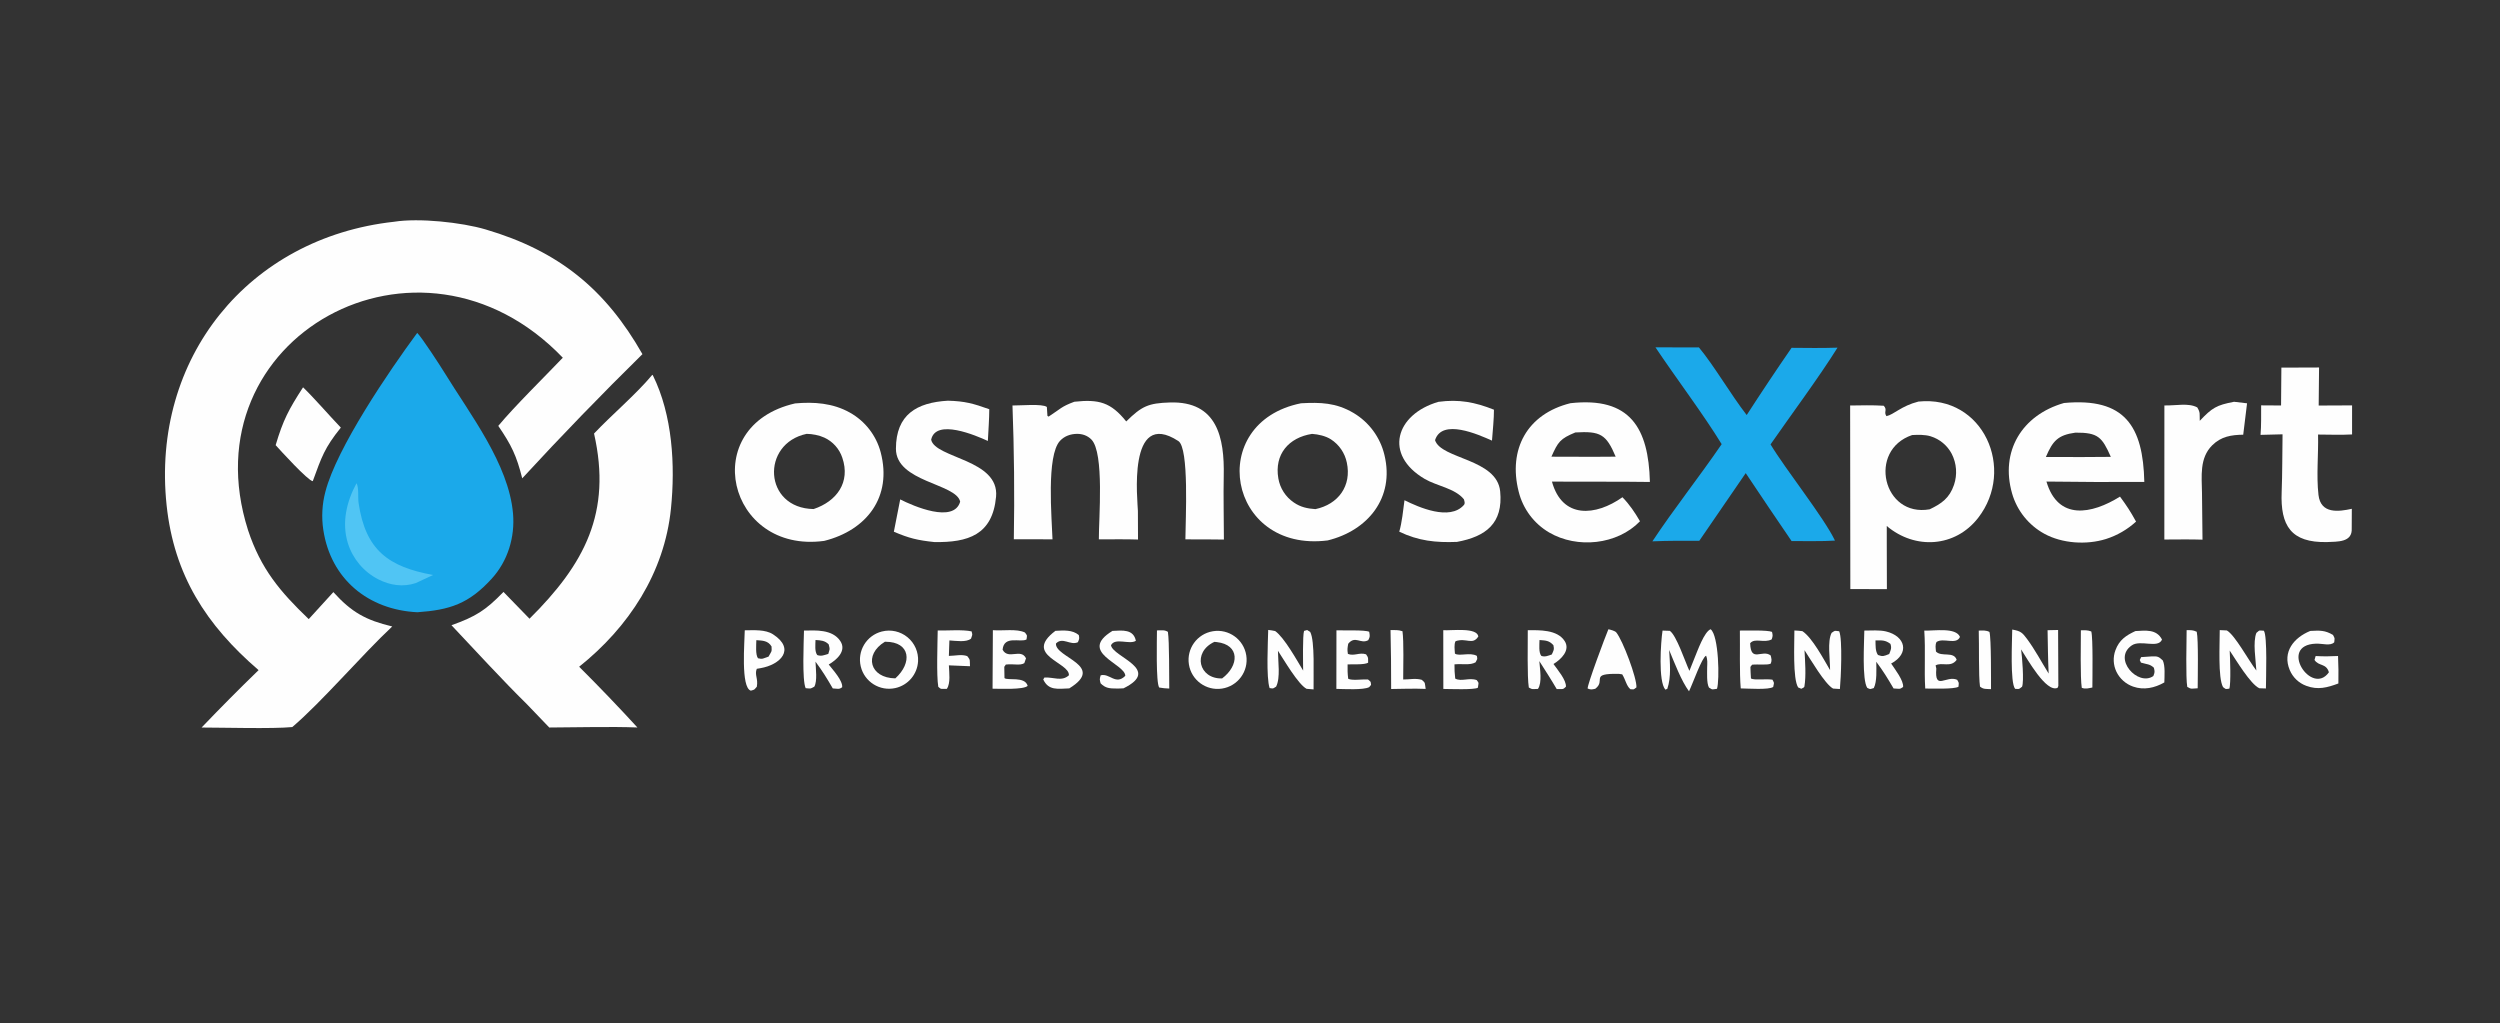 <?xml version="1.0" encoding="utf-8" ?><svg xmlns="http://www.w3.org/2000/svg" xmlns:xlink="http://www.w3.org/1999/xlink" width="916" height="375" viewBox="0 0 916 375"><rect x="0" y="0" width="916" height="375" fill="#333333" stroke="none"/><clipPath id="cl_3"><rect x="-0" y="2.6702881e-05" width="916" height="375"/></clipPath><g clip-path="url(#cl_3)"><path fill="#FEFEFE" transform="matrix(0.509 0 0 0.509 -62.593 -44.267)" d="M406.648 246.596C424.602 243.75 455.228 247.02 472.53 252.118C525.138 267.618 558.836 295.124 585.426 341.906C555.854 370.984 527.002 400.786 498.898 431.286C494.8 415.03 491.176 407.432 481.652 393.538C493.41 379.414 514.926 358.276 528.106 344.468C424.926 236.882 257.262 329.802 301.534 468.634C310.726 496.488 324.664 512.968 345.214 532.632L362.94 513.188C376.112 527.798 386.47 533.422 405.32 537.928C383.546 558.308 354.536 592.36 333.37 610.336C319.43 611.71 283.49 610.69 268.08 610.676C281.5 596.648 295.18 582.872 309.114 569.356C271.344 536.866 248.242 500.92 242.91 450.708C231.654 344.734 301.858 258.13 406.648 246.596Z"/><path fill="#1BA9EA" transform="matrix(0.509 0 0 0.509 -62.593 -44.267)" d="M423.308 326.598C426.686 329.942 439.612 349.808 442.942 355.236C461.266 385.11 489.158 420.914 492.266 456.566C493.764 473.748 488.442 490.888 476.974 503.484C460.464 521.616 446.812 526.046 423.376 527.692C388.14 525.948 361.066 503.908 355.702 468.388C354.312 459.21 354.826 449.846 357.21 440.876C365.33 409.432 402.976 354.136 423.308 326.598Z"/><path fill="#50C5F4" transform="matrix(0.509 0 0 0.509 -62.593 -44.267)" d="M379.6 434.81C381.394 437.782 380.53 445.122 381.096 448.998C386.086 483.176 402.816 495.064 434.756 500.866L422.206 506.712C413.08 509.72 403.83 508.35 395.35 504.022C384.84 498.662 376.932 489.298 373.408 478.038C368.814 463.174 372.456 448.098 379.6 434.81Z"/><path fill="#FEFEFE" transform="matrix(0.509 0 0 0.509 -62.593 -44.267)" d="M592.558 356.762C592.69 356.904 592.824 357.048 592.956 357.19C607.082 385.71 609.12 421.92 605.956 453.092C601.258 499.38 575.534 538.428 539.87 566.918C554.178 581.174 568.16 595.752 581.81 610.638C562.816 609.876 537.87 610.6 518.352 610.662L502.42 594.048C484.398 576.328 465.498 555.564 447.958 537.038C465.58 530.732 472.546 526.288 485.398 513.064L504.136 532.35C543.774 493.014 563.496 456.006 550.59 399.048C563.724 385.172 580.532 371.15 592.558 356.762Z"/><path fill="#FEFEFE" transform="matrix(0.509 0 0 0.509 -62.593 -44.267)" d="M1503.94 376.034C1550.75 371.244 1574.1 424.796 1546.91 459.778C1530.43 480.98 1501.56 482.846 1481.15 465.608L1481.15 477.876L1481.24 511.05L1454.92 511.006L1454.78 378.866C1462.89 378.748 1470.86 378.542 1478.96 379.038C1481.86 382.162 1478.74 383.394 1480.92 386.534C1486.36 385.354 1491.54 379.188 1503.94 376.034ZM1512.02 453.594C1520.56 449.552 1526.32 445.49 1529.56 435.964C1532.03 428.612 1531.44 420.58 1527.92 413.67C1524.74 407.606 1519.28 403.06 1512.74 401.038C1508.71 399.782 1503.64 399.9 1499.41 400.138C1467.24 410.978 1478.31 459.53 1512.02 453.594Z"/><path fill="#FEFEFE" transform="matrix(0.509 0 0 0.509 -62.593 -44.267)" d="M896.342 376.16C913.986 374.266 922.562 376.51 933.678 390.34C944.87 379.3 949.646 377.16 965.158 376.686C999.198 375.642 1004.46 402.034 1003.87 429.562C1003.56 444.232 1003.97 460.56 1003.99 475.362C994.832 475.178 985.446 475.256 976.268 475.226C976.362 460.61 979.08 409.572 971.184 404.44C934.046 380.3 942.02 448.684 942.08 454.814L942.164 475.346C933.038 475.036 923.162 475.224 913.976 475.226C913.87 460.528 918.028 412.986 908.624 403.366C905.83 400.51 902.098 399.224 898.144 399.282C893.548 399.348 889.198 400.882 886.022 404.29C876.07 414.968 880.106 459.764 880.606 475.208C871.382 475.096 862.008 475.18 852.77 475.176C853.324 443.068 853 410.95 851.798 378.86C857.216 378.95 873.418 377.438 876.548 379.928L876.956 386.344L877.812 386.862C886.4 381.31 886.77 379.684 896.342 376.16Z"/><path fill="#FEFEFE" transform="matrix(0.509 0 0 0.509 -62.593 -44.267)" d="M695.324 377.364C708.94 376.128 722.586 377.134 734.724 383.964C745.708 390.088 753.726 400.418 756.934 412.578C765.346 444.672 746.898 468.646 716.298 476.316C646.554 485.842 624.77 393.508 695.324 377.364ZM708.658 453.404C725.28 447.832 735.354 434.13 729.29 416.426C727.158 410.03 722.476 404.8 716.354 401.978C712.664 400.28 707.682 399.31 703.62 399.274C670.528 406.246 672.578 452.852 708.658 453.404Z"/><path fill="#FEFEFE" transform="matrix(0.509 0 0 0.509 -62.593 -44.267)" d="M1059.5 377.264C1073.42 376.526 1084.59 376.76 1097.26 384.208C1108.52 390.874 1116.57 401.834 1119.57 414.562C1126.98 445.286 1107.62 468.908 1078.68 475.994C1006.49 485.07 990.396 391.134 1059.5 377.264ZM1069.86 453.462C1086.32 450.026 1096.07 436.718 1092.47 419.942C1091.05 413.042 1086.91 407.006 1080.99 403.2C1077.1 400.746 1071.96 399.612 1067.42 399.3C1050.65 401.922 1040.17 414.014 1043.18 431.358C1044.38 438.406 1048.4 444.66 1054.32 448.676C1059.18 452.032 1064.08 453.07 1069.86 453.462Z"/><path fill="#1BA9EA" transform="matrix(0.509 0 0 0.509 -62.593 -44.267)" d="M1314.64 336.994L1345.92 337.058C1356.85 350.152 1368.73 370.794 1380.32 385.736C1390.84 369.442 1401.61 353.31 1412.62 337.344C1423.79 337.466 1434.51 337.584 1445.69 337.228C1432.58 358.26 1411.99 385.964 1397.48 406.862C1408.47 425.096 1436 459.594 1443.87 476.11C1434.8 476.724 1421.98 476.406 1412.63 476.458C1401.53 460.218 1390.53 443.912 1379.62 427.544L1346.2 476.248C1334.82 476.218 1323.82 476.162 1312.43 476.646C1327.88 453.31 1346.27 430.154 1362.3 406.7C1349.36 385.486 1329.12 358.68 1314.64 336.994Z"/><path fill="#FEFEFE" transform="matrix(0.509 0 0 0.509 -62.593 -44.267)" d="M1608.71 377.066C1652.55 373 1665.65 393.772 1666.54 433.882C1643.06 434.024 1619.57 433.934 1596.09 433.614C1604.37 461.778 1628.58 457.212 1649.04 444.452C1654.05 451.276 1656.51 455.03 1660.59 462.434C1654.36 468.142 1646.96 472.422 1638.91 474.974C1624.96 479.332 1607.49 478.232 1594.62 471.212C1583.31 465.036 1574.94 454.598 1571.37 442.222C1562.64 411.85 1578.41 385.76 1608.71 377.066ZM1595.69 415.924L1621.69 415.974L1642.43 415.84C1636.12 401.568 1633.25 398.29 1616.93 398.404C1604.32 400.13 1600.61 404.35 1595.69 415.924Z"/><path fill="#FEFEFE" transform="matrix(0.509 0 0 0.509 -62.593 -44.267)" d="M1253.44 377.208C1296.44 372.426 1309.65 395.052 1310.64 433.902C1287.32 433.558 1263.54 433.832 1240.13 433.636C1247.54 460.64 1271.54 458.554 1290.88 444.9C1296.09 450.276 1299.77 455.778 1303.51 462.202C1287.07 479.19 1258.28 482.074 1238.11 470.272C1227.15 463.834 1219.25 453.244 1216.19 440.9C1208.46 410.364 1222.27 384.928 1253.44 377.208ZM1239.74 415.716L1270.25 415.798L1286 415.698C1279.15 399.438 1274.91 397.236 1256.98 398.262C1245.94 402.796 1244.52 405.088 1239.74 415.716Z"/><path fill="#FEFEFE" transform="matrix(0.509 0 0 0.509 -62.593 -44.267)" d="M805.268 375.414C817.542 375.716 823.644 377.462 835.1 381.55C835.074 388.658 834.432 397.184 834.072 404.388C825.498 400.442 796.556 388.032 793.258 403.488C796.106 416.91 842.462 417.582 839.984 444.532C837.452 472.09 819.758 477.532 795.598 477.174C783.504 475.876 777.454 474.456 766.412 469.726L770.978 446.462C780.378 451.236 809.582 463.97 814.144 448.082C811.316 434.926 767.85 434.03 767.9 409.948C767.952 385.396 782.844 376.74 805.268 375.414Z"/><path fill="#FEFEFE" transform="matrix(0.509 0 0 0.509 -62.593 -44.267)" d="M1158.39 376.23C1173.18 374.244 1184.78 376.446 1198.38 381.89C1198.44 388.07 1197.45 397.728 1196.97 404.138C1187.2 399.806 1160.92 387.986 1155.98 403.828C1160.29 417.512 1200.57 417.102 1202.86 440.682C1205.1 463.722 1192.56 473.214 1171.76 477.05C1156.48 477.666 1144.08 476.328 1130.23 469.702C1132.17 463.008 1133.06 454.148 1133.98 447.06C1144.11 452.048 1166.47 462.076 1176.69 450.546C1177.83 449.266 1177.13 447.938 1176.76 446.394C1170.4 438.47 1157.24 436.818 1148.6 431.758C1118.76 414.286 1127.62 385.188 1158.39 376.23Z"/><path fill="#FEFEFE" transform="matrix(0.509 0 0 0.509 -62.593 -44.267)" d="M1765.21 351.604L1792.33 351.504L1792.06 378.892L1816.1 378.784L1816.09 399.698C1808.78 400.136 1799.1 399.818 1791.61 399.774C1791.96 413.96 1790.32 429.37 1791.91 443.204C1793.5 457.126 1806.49 455.304 1815.91 453.226L1815.84 467.25C1816.46 477.606 1805.38 476.788 1798.08 477.172C1772.12 477.764 1764.43 465.342 1765.41 441.22C1765.94 428.11 1765.83 412.792 1766.05 399.602L1750.21 400.008C1750.77 393.492 1750.61 385.43 1750.64 378.762L1764.98 378.852L1765.21 351.604Z"/><path fill="#FEFEFE" transform="matrix(0.509 0 0 0.509 -62.593 -44.267)" d="M1731.12 376.188L1740.5 377.284L1737.74 399.884C1729.12 400.014 1721.83 401.15 1715.41 407.52C1706.15 416.708 1707.89 429.798 1708.06 441.642C1708.23 452.902 1708.33 464.174 1708.43 475.44C1699.64 475.116 1689.82 475.336 1680.96 475.344L1680.99 378.828C1689.52 379.028 1698.24 376.822 1704.65 380.234C1706.98 384.09 1706.26 384.966 1706.45 389.9C1715.37 380.496 1718.41 378.636 1731.12 376.188Z"/><path fill="#FEFEFE" transform="matrix(0.509 0 0 0.509 -62.593 -44.267)" d="M341.122 365.776C348.896 373.21 360.224 386.338 368.324 394.782C356.556 409.378 354.524 415.858 348.11 433.348C344.59 432.942 324.742 411.14 321.4 407.41C326.774 389.282 330.824 381.72 341.122 365.776Z"/><path fill="#FEFEFE" transform="matrix(0.509 0 0 0.509 -62.593 -44.267)" d="M757.78 541.55C764.24 539.908 771.094 541.44 776.24 545.676C781.386 549.91 784.206 556.344 783.836 562.998C783.316 572.348 776.646 580.216 767.506 582.26C756.342 584.758 745.24 577.826 742.582 566.698C739.924 555.57 746.692 544.37 757.78 541.55ZM767.476 575.286C779.864 564.086 778.416 548.958 760.39 548.928L759.956 548.93C744.576 558.22 749.038 575.038 767.476 575.286Z"/><path fill="#FEFEFE" transform="matrix(0.509 0 0 0.509 -62.593 -44.267)" d="M996.008 541.37C1007.46 539.458 1018.28 547.25 1020.09 558.72C1021.9 570.188 1014.02 580.938 1002.54 582.654C991.19 584.352 980.596 576.582 978.802 565.25C977.01 553.916 984.69 543.258 996.008 541.37ZM1002.69 575.336C1015 566.15 1015.65 551.092 998.882 549.172C998.312 549.106 997.74 549.048 997.166 548.996C981.096 556.434 985.874 575.802 1002.69 575.336Z"/><path fill="#FEFEFE" transform="matrix(0.509 0 0 0.509 -62.593 -44.267)" d="M1339.07 569.888C1340.24 566.864 1341.44 563.856 1342.68 560.862C1344.97 555.344 1349.7 541.826 1354.33 539.914C1360.26 544.316 1360.89 576.784 1358.94 582.8C1354.99 583.27 1356.11 583.72 1353.16 581.904C1351.38 578.696 1351.88 571.272 1351.86 567.25C1351.95 564.22 1352.25 561.804 1351.09 558.972C1348.11 560.134 1341.54 579.002 1338.79 584.602C1333.24 577.11 1328.21 563.786 1324.49 554.838C1325 563.952 1326.13 574.206 1323.17 582.81L1321.78 583.406C1316.53 577.54 1318.5 549.114 1319.74 540.884C1321.4 540.878 1323.31 541.006 1324.98 541.074C1329.74 544.322 1335.92 563.056 1339.07 569.888Z"/><path fill="#FEFEFE" transform="matrix(0.509 0 0 0.509 -62.593 -44.267)" d="M1464.99 540.884C1469.63 540.84 1476.08 540.428 1480.52 541.486C1494.61 544.84 1497.85 557.356 1484.3 564.612C1487.09 568.836 1493.38 576.838 1492.91 581.494C1490.36 583.42 1490.1 582.69 1486.05 582.55C1481.69 575.11 1478.72 570.228 1473.59 563.34C1473.65 568.77 1474.2 577.65 1471.8 582.262C1468.56 583.164 1469.76 583.302 1467.1 582.14C1463.24 576.242 1464.9 549.774 1464.99 540.884ZM1482.9 557.76C1484.05 554.77 1484.81 553.572 1483.79 550.466C1480.1 547.68 1477.85 547.92 1473.03 547.952C1473.13 551.538 1472.81 555.644 1474.82 558.462C1478.31 559.702 1478.81 559.392 1482.9 557.76Z"/><path fill="#FEFEFE" transform="matrix(0.509 0 0 0.509 -62.593 -44.267)" d="M1222.73 540.592C1230.92 540.62 1243.91 540.018 1249.3 548.438C1253.51 555.026 1246.76 561.598 1241.23 564.954C1244.2 569.122 1250.57 576.578 1250.19 581.308C1247.89 583.622 1247.89 582.85 1243.56 582.984C1239.62 576.212 1235.24 569.482 1231.04 562.85C1231.49 568.714 1233.17 578.346 1230.06 582.87C1226.5 582.928 1226.15 583.52 1223.48 581.884C1222.21 573.93 1222.81 550.436 1222.73 540.592ZM1240 558.1C1241.32 555.3 1241.92 554.504 1241.18 551.4C1238.15 548.066 1235.76 548.028 1231.17 547.684C1231.12 551.076 1230.48 556.778 1232.51 559.132C1235.22 560.038 1237.31 559.008 1240 558.1Z"/><path fill="#FEFEFE" transform="matrix(0.509 0 0 0.509 -62.593 -44.267)" d="M701.714 540.88C710.116 540.742 722.138 539.828 727.874 548.438C732.526 555.424 725.406 561.904 719.524 565.312C722.642 569.302 729.682 576.92 729.21 581.65C726.902 583.434 726.078 582.7 722.45 582.524C718.084 575.026 715.138 570.194 709.996 563.254C710.202 568.322 711.418 577.456 709.128 581.286C705.792 583.066 706.976 582.606 702.918 582.352C700.266 576.562 701.56 549.17 701.714 540.88ZM719.212 557.676C720.386 553.45 720.502 554.982 719.49 550.8C716.768 548.074 713.846 547.904 710.008 547.67C709.944 551.15 709.326 555.93 711.246 558.496C714.166 559.566 716.126 558.58 719.212 557.676Z"/><path fill="#FEFEFE" transform="matrix(0.509 0 0 0.509 -62.593 -44.267)" d="M1414.65 540.822C1416.66 540.848 1418.43 541.076 1420.42 541.298C1427.57 546.036 1435.73 561.536 1440.34 569.36C1440.38 561.584 1438.26 548.686 1441.44 542.522C1444.4 540.604 1442.99 540.994 1446.91 541.376C1449.42 547.158 1448.13 575.692 1447.41 582.948L1442.51 582.636C1436.63 579.456 1426.09 561.286 1421.93 554.998C1422.33 562.61 1423.18 573.6 1421.85 581.188C1421.73 581.882 1420.49 582.302 1419.63 582.776L1417.36 581.814C1413.38 575.644 1414.7 550.034 1414.65 540.822Z"/><path fill="#FEFEFE" transform="matrix(0.509 0 0 0.509 -62.593 -44.267)" d="M1720.83 540.542L1725.95 540.79C1731.79 544.112 1741.46 562.172 1747.2 569.646C1746.77 562.014 1744.56 549.062 1747.22 542.556C1749.93 540.324 1748.57 540.83 1752.57 540.99C1755.24 544.432 1754.1 575.556 1754.08 582.558L1749.35 582.408C1742.93 579.488 1732.67 562.208 1728 555.282C1728.27 559.84 1729 579.148 1727.74 582.688C1724.54 583.034 1725.74 583.356 1723.22 581.586C1719.46 575.02 1720.89 550.232 1720.83 540.542Z"/><path fill="#FEFEFE" transform="matrix(0.509 0 0 0.509 -62.593 -44.267)" d="M1571.46 540.146C1577.57 541.228 1578.68 542.256 1582.33 547.2C1587.98 554.878 1592.64 563.706 1597.68 571.828C1597.19 561.548 1597.11 550.932 1596.9 540.618L1604.48 540.458L1604.66 580.768L1604.11 582.092C1595.88 585.86 1582.23 561.072 1577.85 554.452C1578.52 558.97 1580.09 577.646 1578.53 581.312C1575.74 583.362 1577.06 582.952 1573.55 582.818C1569.82 578.51 1571.41 547.848 1571.46 540.146Z"/><path fill="#FEFEFE" transform="matrix(0.509 0 0 0.509 -62.593 -44.267)" d="M1061.04 569.706C1060.99 564.862 1060.58 544.42 1061.68 541.128L1063.9 540.482L1066.09 541.824C1069.61 548.194 1068.33 573.538 1068.54 583.232L1063.51 582.808C1057.43 579.62 1047.13 561.82 1042.89 555.42C1042.94 563.04 1044.79 574.924 1041.58 581.228C1038.77 582.904 1040.02 582.652 1036.89 582.284C1034.36 574.656 1035.69 549.37 1035.88 540.422C1037.51 540.526 1039.28 540.92 1040.89 541.228C1047.42 545.794 1056.56 562.318 1061.04 569.706Z"/><path fill="#FEFEFE" transform="matrix(0.509 0 0 0.509 -62.593 -44.267)" d="M1786 541.14C1792.8 540.804 1796.5 540.526 1802.36 544.02C1803.86 547.064 1803.56 545.706 1803.26 549.306C1800.5 552.17 1794.91 550.132 1790.04 550.304C1762.55 551.27 1787.09 588.442 1799.42 570.908C1797.53 564.238 1791.96 566.692 1789.06 562.008L1789.87 559.21C1795.97 559.552 1799.91 559.47 1805.99 559.188C1806.29 565.774 1806.38 572.37 1806.24 578.962C1798.25 581.934 1791.45 583.798 1783.11 580.65C1777.73 578.68 1773.42 574.552 1771.21 569.264C1765.77 556.208 1774.21 545.954 1786 541.14Z"/><path fill="#FEFEFE" transform="matrix(0.509 0 0 0.509 -62.593 -44.267)" d="M1660.13 541.234C1667.21 540.886 1675.31 539.606 1679.28 547.356C1676.45 554.04 1663.84 547.256 1657.54 551.538C1643.42 561.136 1662.05 581.356 1673.05 573.606C1674.12 570.852 1674.12 570.506 1673.43 567.626C1670.47 564.862 1668.51 565.27 1664.11 563.94L1663.28 562.082L1664.25 559.992C1666.81 559.774 1669.37 559.6 1671.93 559.468C1676.28 559.282 1676.98 559.728 1679.84 562.374C1681.68 566.392 1681.04 573.52 1680.96 578.206C1674.05 582.184 1666.17 583.924 1658.46 581.202C1653.2 579.364 1648.88 575.51 1646.45 570.49C1644.14 565.636 1643.89 560.056 1645.76 555.016C1648.49 547.602 1653.35 544.402 1660.13 541.234Z"/><path fill="#FEFEFE" transform="matrix(0.509 0 0 0.509 -62.593 -44.267)" d="M659.086 540.69C665.734 540.668 673.862 539.978 679.428 543.58C695.962 554.278 684.696 565.554 670.278 567.968L667.738 568.404C665.982 572.79 668.864 575.374 667.764 581.328C665.438 583.864 666.582 583.186 663.48 584.142C656.056 582.042 659.022 548.74 659.086 540.69ZM676.192 559.638C678.446 555.436 678.596 556.566 678.37 552.332C675.824 548.066 671.896 548.116 667.418 547.78C667.364 551.398 666.698 558.146 668.606 560.812C672.016 561.708 672.212 560.92 676.192 559.638Z"/><path fill="#FEFEFE" transform="matrix(0.509 0 0 0.509 -62.593 -44.267)" d="M1280.76 539.948C1282.31 540.238 1285.51 541.1 1286.41 542.192C1291.19 548.038 1301.36 575.256 1300.95 581.776C1298.49 583.572 1299.64 583.224 1296.61 583.098C1293.69 580.656 1293.22 576.448 1290.72 572.392L1288.25 572.032C1266.71 571.674 1279.42 576.694 1271.3 582.79C1268.59 583.328 1268.3 583.546 1265.83 582.606C1265.52 579.864 1278.66 544.872 1280.76 539.948Z"/><path fill="#FEFEFE" transform="matrix(0.509 0 0 0.509 -62.593 -44.267)" d="M837.68 540.598C845.058 541.192 854.77 539.386 860.776 542.276C862.672 545.01 862.322 543.698 861.902 547.266C857.71 549.772 845.62 543.964 844.688 554.674C848.778 562.196 857.834 553.366 861.54 560.838L860.32 564.332C857.076 566.284 852.812 564.654 846.996 565.346L845.9 566.976L846.04 575.088C848.132 577.08 860.848 573.592 862.726 580.69C859.746 583.58 842.502 582.726 837.458 582.716L837.68 540.598Z"/><path fill="#FEFEFE" transform="matrix(0.509 0 0 0.509 -62.593 -44.267)" d="M1161.9 540.628C1168.26 540.982 1186.05 538.45 1187.15 545.098C1182.99 551.69 1178.54 545.828 1170.74 548.532C1169.52 550.834 1170.14 554.628 1170.29 557.45C1173.31 559.634 1181.09 556.28 1186.08 559.096C1186.53 561.936 1186.63 560.76 1185.13 563.758C1180.99 565.998 1176.22 564.652 1169.97 565.19C1169.98 569.09 1170.03 571.584 1170.5 575.442C1175 577.884 1180.47 574.504 1186 576.542C1187.77 579.134 1187.33 577.924 1186.81 582.014C1184.27 583.648 1166.55 582.932 1161.95 582.896L1161.9 540.628Z"/><path fill="#FEFEFE" transform="matrix(0.509 0 0 0.509 -62.593 -44.267)" d="M1085 540.692C1090.24 540.914 1105.67 540.292 1108.58 541.756C1109.09 544.688 1109.29 545.224 1107.9 547.798C1102.36 550.866 1098.57 544.12 1093.47 550.368C1092.94 553.54 1092.72 554.37 1093.24 557.678C1097.76 559.472 1101.48 556.384 1106.32 557.962C1108.26 560.83 1107.68 560.118 1107.81 564.016C1105.04 565.606 1097.13 565.066 1093.03 565.224C1092.96 569.296 1092.98 571.544 1093.46 575.57C1096.36 577.026 1103.12 575.868 1107.68 576.054C1110.08 578.196 1109.55 577.122 1109.91 580.016L1108.54 581.602C1104.53 583.802 1090.38 582.932 1084.95 582.864L1085 540.692Z"/><path fill="#FEFEFE" transform="matrix(0.509 0 0 0.509 -62.593 -44.267)" d="M1375.41 540.882C1379.87 540.91 1395.26 540.418 1398.54 541.822C1399.14 544.41 1399.17 544.728 1398.3 547.232C1392.75 550.124 1386.2 545.914 1382.81 549.984C1383.24 564.386 1391.48 554.08 1397.6 558.81C1398.21 561.604 1398.55 562.108 1397.63 564.672C1395.2 565.912 1388.71 564.974 1384.2 565.448L1383 567.026C1383.04 569.806 1383.23 572.616 1383.39 575.394C1386.15 576.796 1393.98 575.454 1398.87 576.23C1400.32 579.164 1400.08 577.832 1399.4 581.462C1396.27 583.688 1381.21 582.578 1376.03 582.516C1375.05 571.31 1375.6 552.87 1375.41 540.882Z"/><path fill="#FEFEFE" transform="matrix(0.509 0 0 0.509 -62.593 -44.267)" d="M1508.15 540.918C1515.56 541.122 1530.93 538.436 1533.85 545.456C1531.15 551.504 1522.01 545.756 1516.98 549.086C1515.87 551.29 1516.36 553.426 1516.57 555.978C1520.58 560.16 1529.4 555.52 1531.46 561.952C1527.25 567.81 1520.69 563.36 1516.3 565.948L1516.82 568.252C1515.42 584.608 1523.96 572.788 1531.86 576.33C1533.33 579.134 1533.02 577.872 1532.77 581.31C1529.61 583.222 1513.8 582.59 1508.84 582.608C1508.02 569.314 1509.12 555.238 1508.15 540.918Z"/><path fill="#FEFEFE" transform="matrix(0.509 0 0 0.509 -62.593 -44.267)" d="M882.712 541.072C888.622 540.754 895.028 540.23 899.544 544.134C900.058 546.608 899.902 546.928 898.882 549.262C893.422 551.848 887.898 545.174 883.098 550.2C882.276 560.38 919.382 566.076 892.682 582.498C884.468 582.796 877.764 584.25 873.934 576.058L874.838 574.66C881.718 574.364 887.208 577.742 892.412 573.078C893.156 563.654 859.138 558.786 882.712 541.072Z"/><path fill="#FEFEFE" transform="matrix(0.509 0 0 0.509 -62.593 -44.267)" d="M923.77 541.116C930.902 540.76 938.89 539.724 940.624 548.248C935.99 551.27 925.672 545.646 922.71 551.45C924.074 560.016 959.506 568.72 931.748 582.442C930.086 582.57 928.422 582.622 926.756 582.598C921.804 582.57 918.792 582.452 915.248 578.868C914.478 576.146 914.484 575.816 915.28 573.102C921.704 571.316 926.044 580.46 933 573.47C933.04 564.716 898.466 556.61 923.77 541.116Z"/><path fill="#FEFEFE" transform="matrix(0.509 0 0 0.509 -62.593 -44.267)" d="M797.978 540.802C805.188 541.014 815.686 540.01 822.378 541.474C823.086 544.51 823.03 543.262 821.974 546.66C818.592 549.51 811.132 548.258 806.39 547.978L806.01 559.116C810.568 559.07 815.104 557.774 819.242 559.26C821.704 562.338 820.938 561.848 821.214 566.548L806.02 565.916C806.234 571.136 807.322 578.842 804.552 582.822C800.718 582.764 800.458 583.48 798.388 581.356C797.008 573.158 797.848 550.222 797.978 540.802Z"/><path fill="#FEFEFE" transform="matrix(0.509 0 0 0.509 -62.593 -44.267)" d="M1123.93 540.524C1127.11 540.52 1129.52 540.32 1132.54 541.356C1133.56 548.512 1133.08 567.848 1133.05 576.088C1137.77 576.126 1141.87 575.016 1146.44 576.338C1149.28 578.75 1148.44 578.3 1149.23 582.872C1141.14 582.53 1132.52 582.816 1124.38 582.944C1124.41 568.802 1124.26 554.662 1123.93 540.524Z"/><path fill="#FEFEFE" transform="matrix(0.509 0 0 0.509 -62.593 -44.267)" d="M955.8 540.752C959.28 540.79 961.062 540.212 963.672 541.798C964.778 548.726 964.512 574.004 964.658 582.612C961.786 582.546 960.19 582.316 957.42 581.888C954.964 578.464 955.788 547.372 955.8 540.752Z"/><path fill="#FEFEFE" transform="matrix(0.509 0 0 0.509 -62.593 -44.267)" d="M1547.36 540.9C1550.15 540.848 1552.6 540.55 1555.08 541.868C1556.4 546.9 1556.16 576.404 1556.19 583.05C1552.25 582.804 1550.88 583.278 1548.26 581.206C1547.16 573.868 1547.71 550.436 1547.36 540.9Z"/><path fill="#FEFEFE" transform="matrix(0.509 0 0 0.509 -62.593 -44.267)" d="M1620.87 540.692C1623.91 540.65 1625.43 540.466 1628.36 541.504C1629.69 545.898 1629.17 575.56 1629.15 581.866C1626.21 582.43 1624.27 583.136 1621.52 582.086C1620.36 574.784 1620.87 549.392 1620.87 540.692Z"/><path fill="#FEFEFE" transform="matrix(0.509 0 0 0.509 -62.593 -44.267)" d="M1697 540.582C1700.05 540.592 1701.46 540.402 1704.28 541.744C1705.57 547.334 1704.99 575.012 1704.96 582.416C1700.66 582.598 1700.56 583.302 1697.46 581.448C1696.28 574.926 1696.95 548.646 1697 540.582Z"/></g></svg>